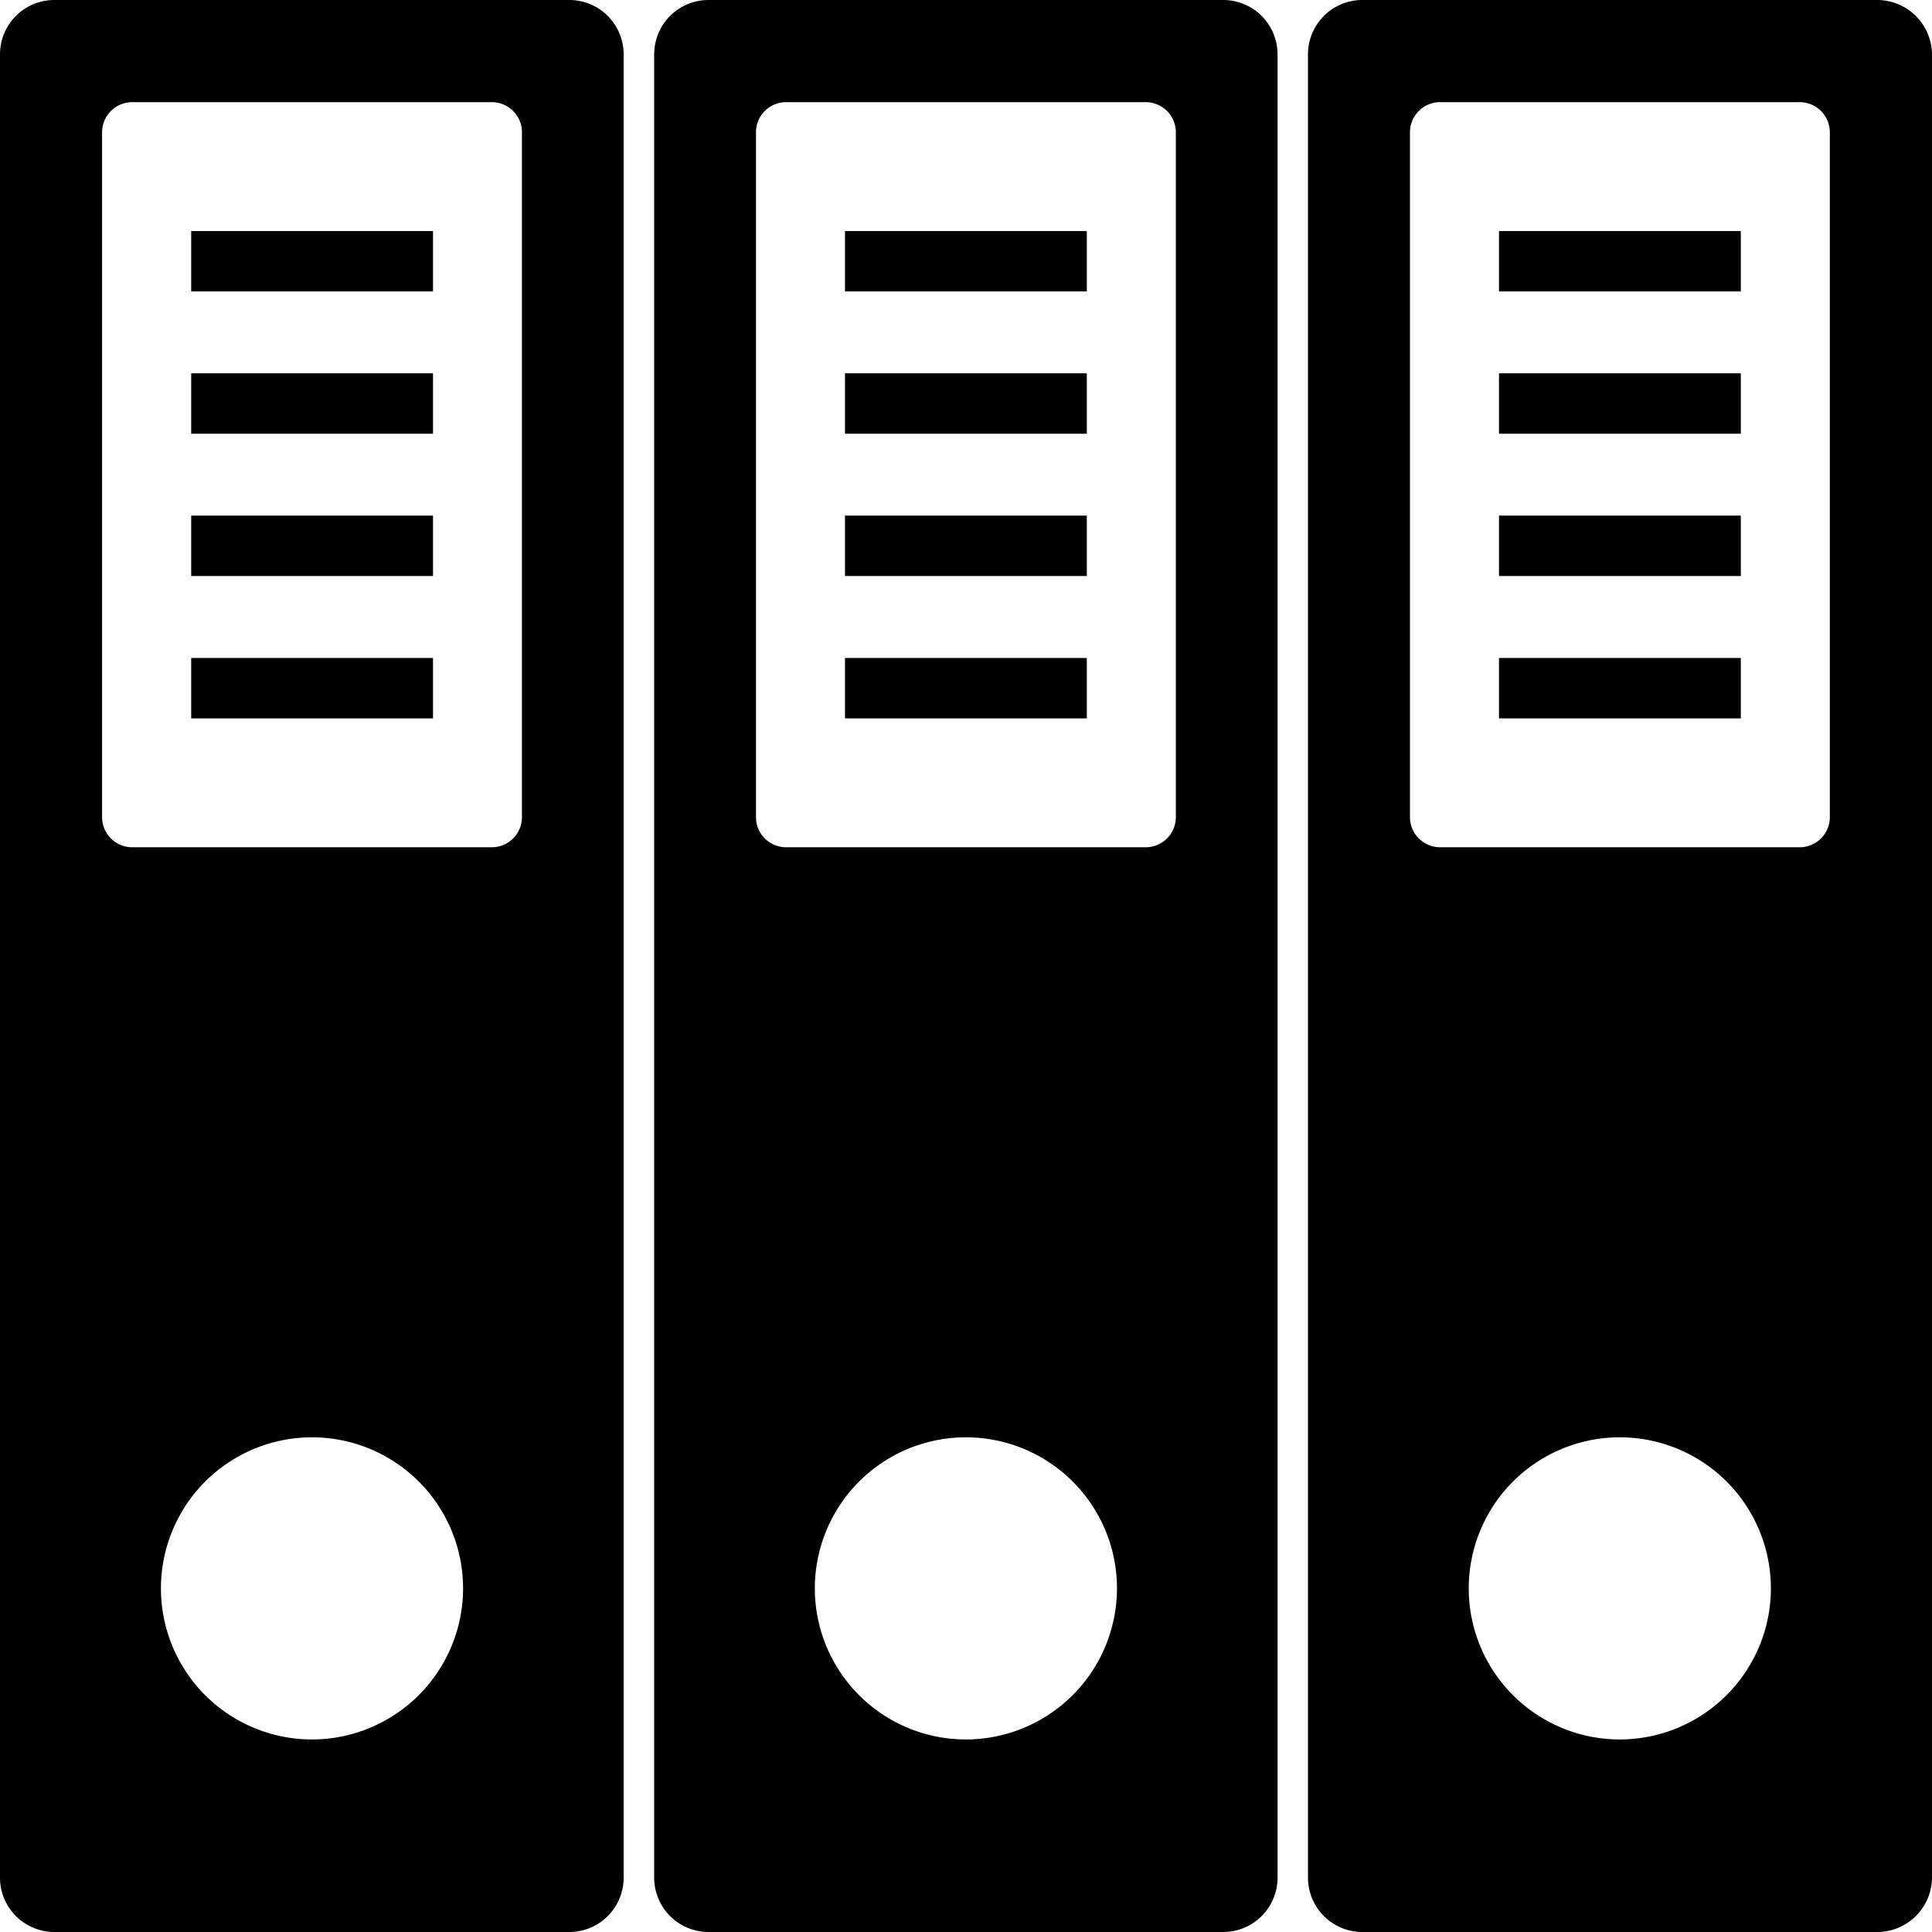 <svg id="archives" xmlns="http://www.w3.org/2000/svg" width="21.332" height="21.332" viewBox="0 0 21.332 21.332">
  <g id="Group_5" data-name="Group 5" transform="translate(14.439)">
    <g id="Group_4" data-name="Group 4">
      <path id="Path_6" data-name="Path 6" d="M332.46,0h-5.683a.6.6,0,0,0-.6.6V20.732a.6.6,0,0,0,.6.6h5.683a.605.605,0,0,0,.607-.6V.6A.606.606,0,0,0,332.46,0Zm-2.84,19.206a1.668,1.668,0,1,1,1.668-1.668A1.67,1.67,0,0,1,329.62,19.206Zm2.319-10.184a.333.333,0,0,1-.333.333h-3.97a.333.333,0,0,1-.333-.333V1.461a.333.333,0,0,1,.333-.333h3.97a.333.333,0,0,1,.333.333Z" transform="translate(-326.174)"/>
    </g>
  </g>
  <g id="Group_7" data-name="Group 7" transform="translate(7.22)">
    <g id="Group_6" data-name="Group 6">
      <path id="Path_7" data-name="Path 7" d="M169.373,0H163.69a.6.6,0,0,0-.6.6V20.732a.6.6,0,0,0,.6.6h5.683a.6.6,0,0,0,.6-.6V.6A.6.6,0,0,0,169.373,0Zm-2.841,19.206a1.668,1.668,0,1,1,1.668-1.668A1.67,1.67,0,0,1,166.533,19.206Zm2.318-10.184a.333.333,0,0,1-.333.333h-3.97a.333.333,0,0,1-.333-.333V1.461a.333.333,0,0,1,.333-.333h3.97a.333.333,0,0,1,.333.333Z" transform="translate(-163.087)"/>
    </g>
  </g>
  <g id="Group_9" data-name="Group 9">
    <g id="Group_8" data-name="Group 8">
      <path id="Path_8" data-name="Path 8" d="M6.286,0H.6A.6.6,0,0,0,0,.6V20.732a.6.6,0,0,0,.6.6H6.286a.6.6,0,0,0,.6-.6V.6A.6.6,0,0,0,6.286,0ZM3.445,19.206a1.668,1.668,0,1,1,1.668-1.668A1.67,1.67,0,0,1,3.445,19.206ZM5.763,9.022a.333.333,0,0,1-.333.333H1.46a.333.333,0,0,1-.333-.333V1.461a.333.333,0,0,1,.333-.333H5.43a.333.333,0,0,1,.333.333V9.022Z"/>
    </g>
  </g>
  <g id="Group_11" data-name="Group 11" transform="translate(2.111 2.551)">
    <g id="Group_10" data-name="Group 10">
      <rect id="Rectangle_114" data-name="Rectangle 114" width="2.67" height="0.667"/>
    </g>
  </g>
  <g id="Group_13" data-name="Group 13" transform="translate(2.111 4.122)">
    <g id="Group_12" data-name="Group 12">
      <rect id="Rectangle_115" data-name="Rectangle 115" width="2.67" height="0.667"/>
    </g>
  </g>
  <g id="Group_15" data-name="Group 15" transform="translate(2.111 5.693)">
    <g id="Group_14" data-name="Group 14">
      <rect id="Rectangle_116" data-name="Rectangle 116" width="2.67" height="0.667"/>
    </g>
  </g>
  <g id="Group_17" data-name="Group 17" transform="translate(2.111 7.265)">
    <g id="Group_16" data-name="Group 16">
      <rect id="Rectangle_117" data-name="Rectangle 117" width="2.67" height="0.667"/>
    </g>
  </g>
  <g id="Group_19" data-name="Group 19" transform="translate(9.33 2.551)">
    <g id="Group_18" data-name="Group 18">
      <rect id="Rectangle_118" data-name="Rectangle 118" width="2.67" height="0.667"/>
    </g>
  </g>
  <g id="Group_21" data-name="Group 21" transform="translate(9.33 4.122)">
    <g id="Group_20" data-name="Group 20">
      <rect id="Rectangle_119" data-name="Rectangle 119" width="2.67" height="0.667"/>
    </g>
  </g>
  <g id="Group_23" data-name="Group 23" transform="translate(9.33 5.693)">
    <g id="Group_22" data-name="Group 22">
      <rect id="Rectangle_120" data-name="Rectangle 120" width="2.67" height="0.667"/>
    </g>
  </g>
  <g id="Group_25" data-name="Group 25" transform="translate(9.33 7.265)">
    <g id="Group_24" data-name="Group 24">
      <rect id="Rectangle_121" data-name="Rectangle 121" width="2.67" height="0.667"/>
    </g>
  </g>
  <g id="Group_27" data-name="Group 27" transform="translate(16.551 2.551)">
    <g id="Group_26" data-name="Group 26">
      <rect id="Rectangle_122" data-name="Rectangle 122" width="2.67" height="0.667"/>
    </g>
  </g>
  <g id="Group_29" data-name="Group 29" transform="translate(16.551 4.122)">
    <g id="Group_28" data-name="Group 28">
      <rect id="Rectangle_123" data-name="Rectangle 123" width="2.67" height="0.667"/>
    </g>
  </g>
  <g id="Group_31" data-name="Group 31" transform="translate(16.551 5.693)">
    <g id="Group_30" data-name="Group 30">
      <rect id="Rectangle_124" data-name="Rectangle 124" width="2.67" height="0.667"/>
    </g>
  </g>
  <g id="Group_33" data-name="Group 33" transform="translate(16.551 7.265)">
    <g id="Group_32" data-name="Group 32">
      <rect id="Rectangle_125" data-name="Rectangle 125" width="2.67" height="0.667"/>
    </g>
  </g>
</svg>
